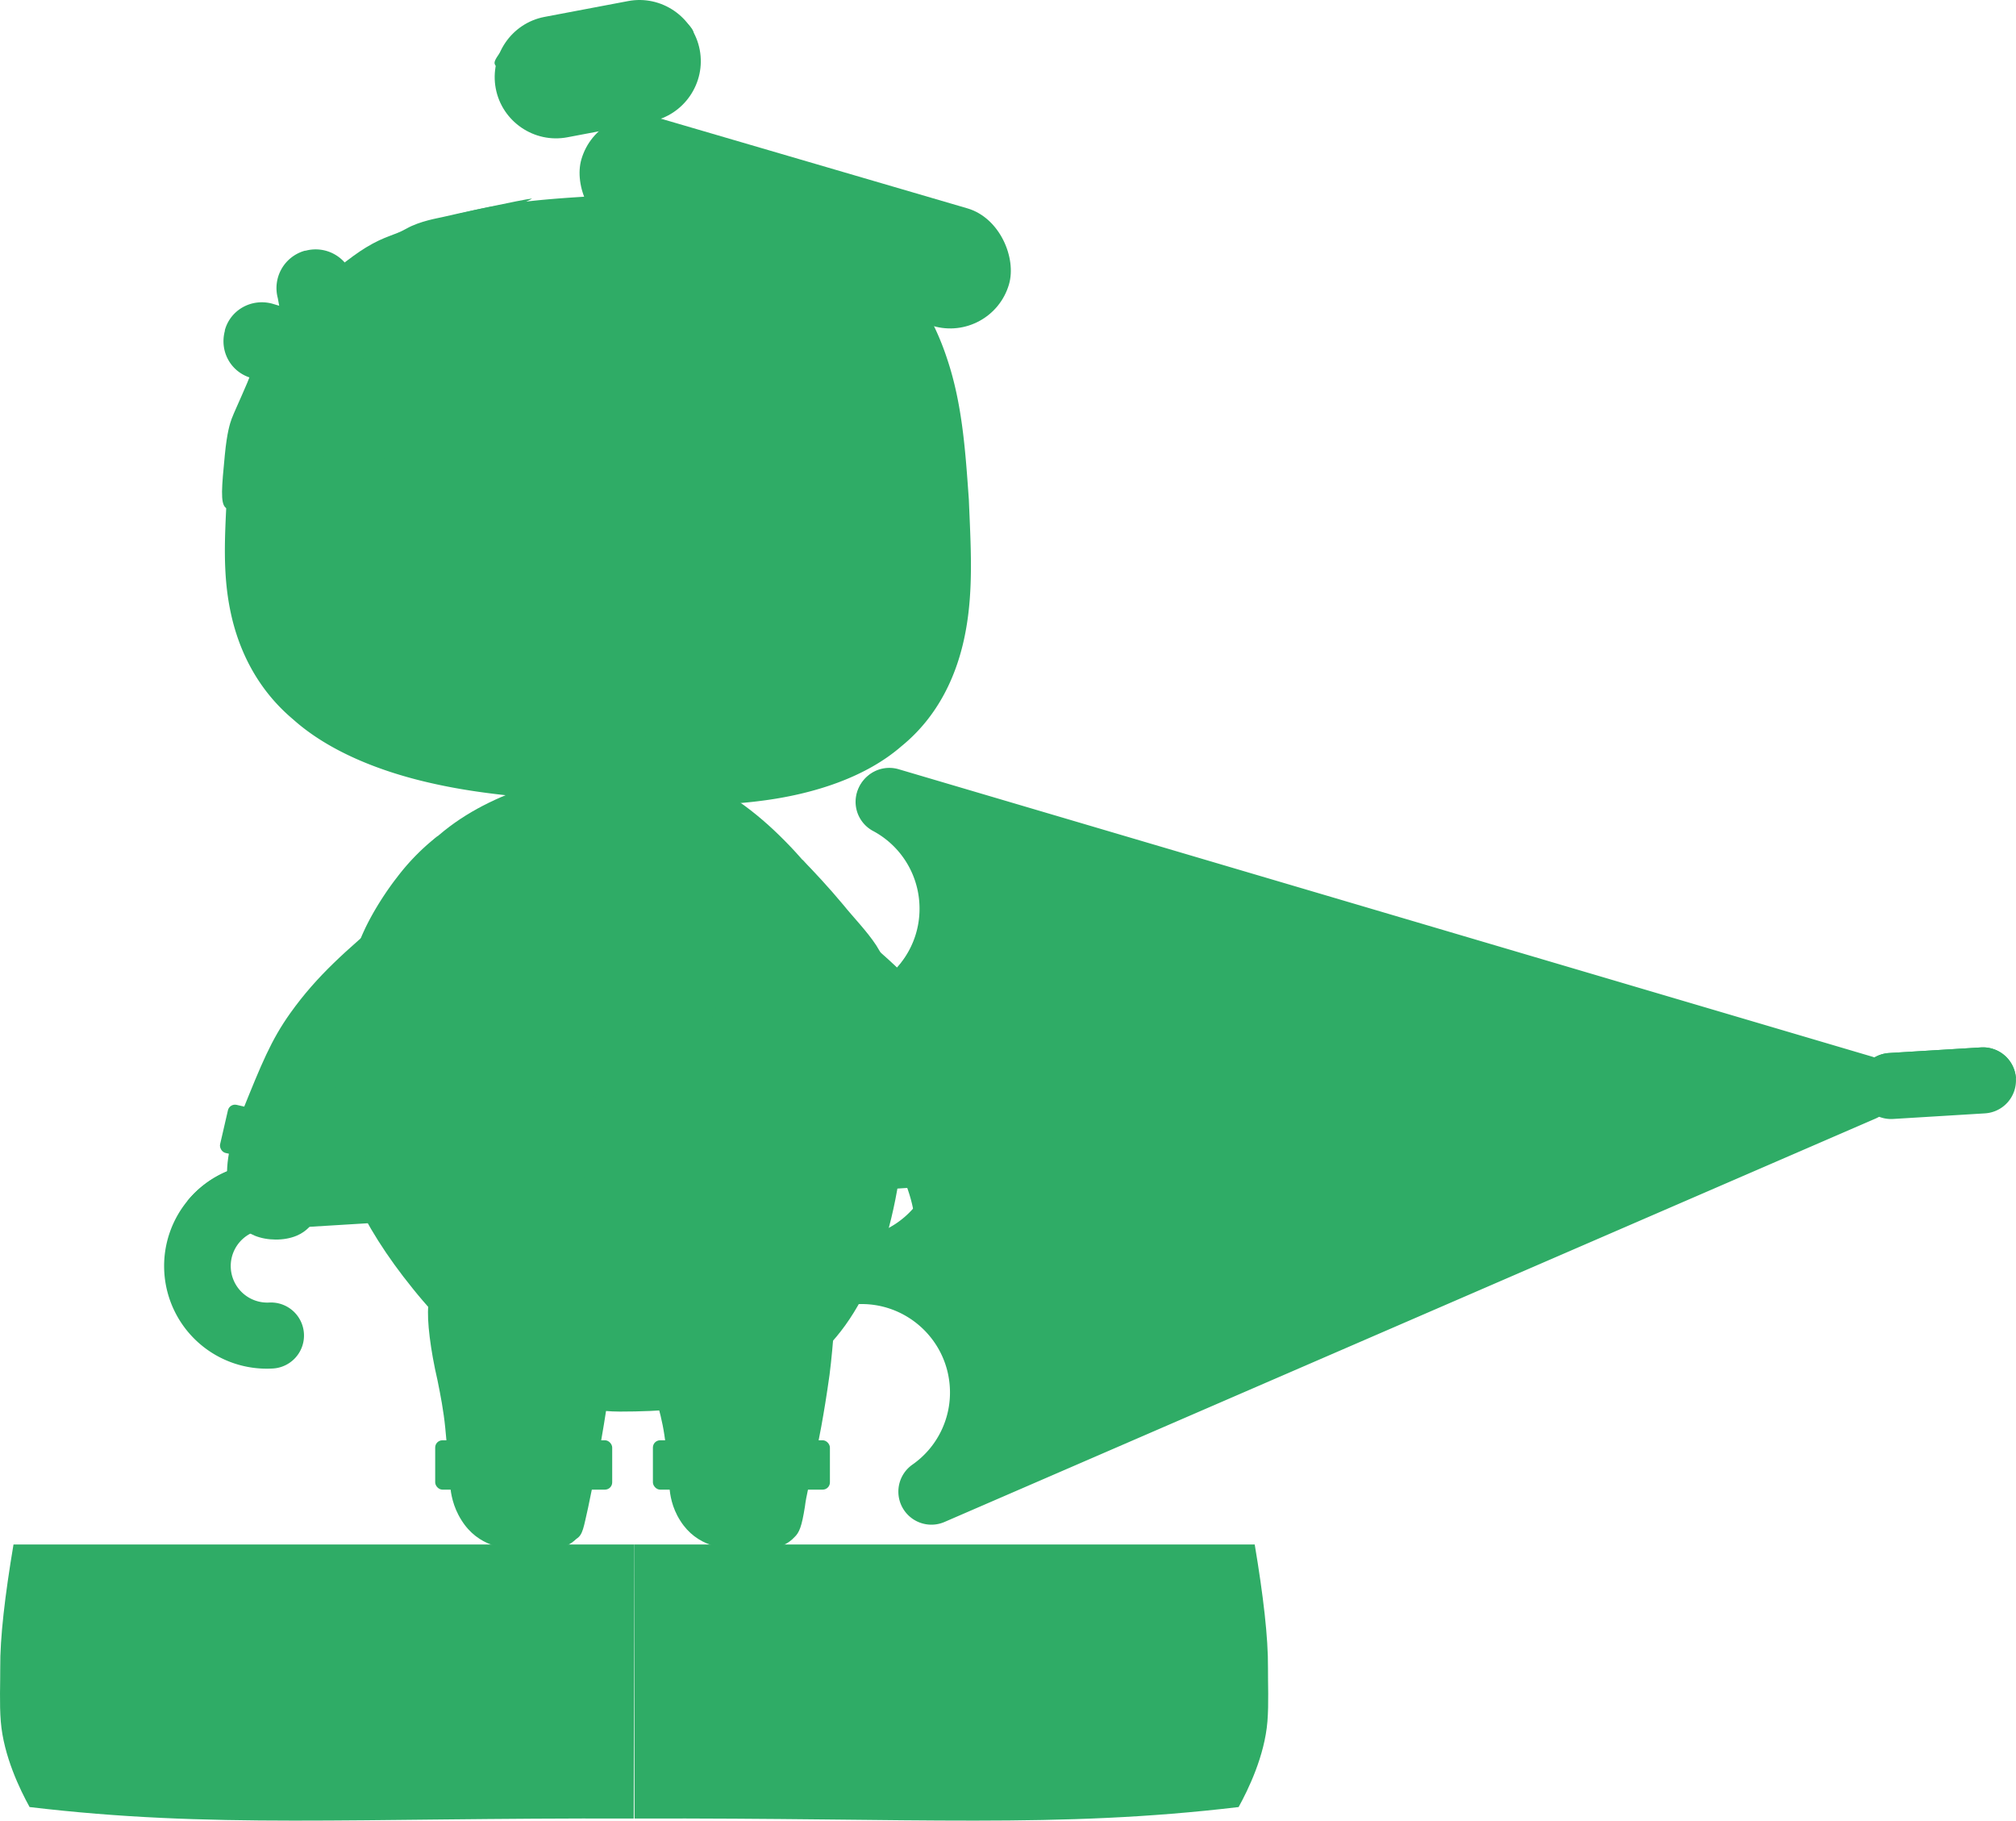 <svg xmlns="http://www.w3.org/2000/svg" viewBox="0 0 3341.48 3017.4"><defs><style>.cls-1{fill:#2fac66;}</style></defs><g id="Layer_2" data-name="Layer 2"><g id="Layer_1-2" data-name="Layer 1"><path class="cls-1" d="M1126,1507c163.25,118.37,231.85,184.64,262.87,251.92,38,82.36,107.33,158.25,124.52,244.29,2,10.15,8.12,44.5,41.51,58.53,20.7,8.7,48.76,8.27,69.17,0,36.86-14.94,41.77-52.64,45-81.43,5-45.26-6.71-81.32-24.22-124.69-31.8-78.8-47.71-118.2-79.55-162.86-44.9-63-94-104.81-159.1-160.32-34.58-29.47-65-52.81-86.47-68.7"/><path class="cls-1" d="M920.5,1493.29c-163.25,118.37-231.85,184.64-262.87,251.92-38,82.36-107.33,158.25-124.52,244.29-2,10.15-8.12,44.5-41.5,58.53-20.71,8.7-48.77,8.27-69.18,0-36.86-14.94-41.77-52.64-45-81.43-5-45.26,6.7-81.32,24.21-124.69,31.8-78.8,47.71-118.2,79.55-162.86,44.9-63,94-104.81,159.1-160.32,34.58-29.47,65-52.81,86.47-68.7"/><path class="cls-1" d="M1253.73,2257.39c-27.23-3.21-55.69-12.06-87.64-18.34-31.47-6.74-66.45-10.9-95.42-15.13-2,24.45,5,56.85,16.57,93.8,5.3,18.49,10.55,37.84,13.91,60.38,3.57,22.84,5.25,48.86,8.44,87.6,1.1,10.69,3.44,32,18.08,54.83,27.18,42.95,72.34,47.65,101.43,47.1,39.12,1.53,67.88,1.15,87.47-19.81,8.37-7.81,12.34-17.93,17.56-50.83,4.17-35.17,22.11-84.4,40.81-218.35,6.35-49.33,11.25-124.7,9.51-132.9-18.9,6.94-41.72,41.67-64.18,68.45C1297.64,2241.79,1275.37,2261.43,1253.73,2257.39Z"/><path class="cls-1" d="M889.33,2261.37c-24.71-6.07-53.86-31.92-88.56-53.19-33.56-21.94-72.67-39.3-90.87-43.92-2.45,24.07,3.55,72.89,15.21,123.12,5.16,25.31,10.09,51.06,12.84,78.53,3.07,27.79,4,57.32,8.26,97.71,1.27,10.93,3.94,32.65,18.75,56,27.41,43.76,72.24,48.78,101.51,48.74,39.23,2.06,68.21,2.42,89.1-18.12,10.67-6.61,11.69-18.78,19.2-51.47,6.82-34.52,20.14-89.55,39.38-224.12,5.18-48.8,5.47-65,3.88-74.32-22.31,24.07-45.09,43.29-66.36,53.43C930.22,2264.2,910.27,2265.59,889.33,2261.37Z"/><path class="cls-1" d="M1499.84,1806.2c2.61,73.38-8.14,165.44-30.34,242-22.18,77.9-55.81,140.36-98.58,184.37-85.34,86.81-207.67,106.91-343.44,106.9s-258.11-97.59-343.46-204c-42.75-52.78-76.38-105.67-98.57-155.95-22.2-51.54-33-100.46-30.34-174.41,2.61-66.1,18.29-150.66,43.9-222,25.62-72.6,61.17-132,103.9-175.86,42.75-44.3,92.68-73,147.48-94.36,54.81-21,114.48-34.63,177.09-41.07s122.28,10.25,177.09,43.71c54.79,33.15,104.73,83,147.48,135.28,42.73,52.76,78.27,108,103.9,162.72C1481.55,1669.43,1497.23,1724.78,1499.84,1806.2Z"/><path class="cls-1" d="M696.12,1544.26c-14.28,28.69-40.29,53.36-64.6,65-14.46,6.78-27.85,8.52-35.48,5.44-16.08-5.55-8.28-38.36,7.26-71.85,15.57-33.94,38.88-68.57,54.28-88.19a368.89,368.89,0,0,1,68.14-69.28"/><path class="cls-1" d="M1359.66,1648.51c14.27,31.66,40.29,46,64.59,34.4,14.46-6.69,27.86-22.09,35.48-36.37,16.08-31.09,8.28-55.36-7.27-79.6-15.56-23.78-38.88-47.52-54.28-66.8-24.71-29.64-49.4-56.06-68.14-75.16"/><path class="cls-1" d="M1113.43,1771.56c14.38-4,30.25-14.69,42.37-9.08,6.06,3,11.18,10.86,14.71,23.34,3.52,12,5.46,28.57,5.13,37.65-.46,14.29-5.75,22.92-13.29,33.19-7.53,9.14-17.32,19.93-26.8,12.63-2.6.49-10.18-12.32-26.27-24.86-5.73-3.43-17.41-8-26.3-19.09-8.9-9.92-15-26.35-9.64-26.4,4-3,13.37-11.66,22-17.41A100.66,100.66,0,0,1,1113.43,1771.56Z"/><path class="cls-1" d="M1095.84,1919.45a93.18,93.18,0,0,1,1.3-33.92,107.5,107.5,0,0,1,6.53-18.92,124.57,124.57,0,0,1,5.87-11.74"/><path class="cls-1" d="M1207.38,1909.66c-14.81.68-21.12-3.37-24.14-7.17-6.25-7.85-1.58-18.54-9.78-30a32,32,0,0,0-9.13-8.47"/><path class="cls-1" d="M982.64,1819c2.83-3,19.81-20.25,45.91-19.51a60.2,60.2,0,0,1,33.29,11.48"/><path class="cls-1" d="M1083.65,1759.32c-1.68-.53-24.37-8.23-31-32.14-6.39-23.09,7.87-40.89,9.18-42.47"/><path class="cls-1" d="M1160.81,1739.67c2.81-1.82,33.28-22.19,31.94-53.23a49.38,49.38,0,0,0-5.32-20"/><path class="cls-1" d="M1196.74,1796.9a89.34,89.34,0,0,1,47.92-12,88.15,88.15,0,0,1,35.93,9.32"/><polyline class="cls-1" points="999.74 2003.57 2076.22 1929.19 2068.68 1819.97 992.2 1894.35"/><rect class="cls-1" x="1430.21" y="1425.03" width="54.74" height="929.2" transform="translate(-327.08 3474) rotate(-93.95)"/><path class="cls-1" d="M3341.37,1787.25a54.73,54.73,0,0,0-58-51.31l-152.21,9.28a54.74,54.74,0,0,0,6.67,109.28l152.21-9.28a54.74,54.74,0,0,0,51.3-58Z"/><path class="cls-1" d="M3093.53,1763.58a54.58,54.58,0,0,0-13.65,39.6l261.49-15.93a54.74,54.74,0,0,0-58-51.31l-152.21,9.28a54.58,54.58,0,0,0-37.66,18.36Z"/><path class="cls-1" d="M314.75,1985.55a169,169,0,0,1,117-57L1002,1893.75a54.74,54.74,0,0,1,6.66,109.28l-570.24,34.75a60.62,60.62,0,0,0,7.38,121,54.74,54.74,0,0,1,6.66,109.28,170.11,170.11,0,0,1-137.72-282.53Z"/><path class="cls-1" d="M314.75,1985.55c-1.51,1.71-2.95,3.45-4.38,5.2L1060,1945.06a54.73,54.73,0,0,0-58-51.31l-570.25,34.76a169,169,0,0,0-117,57Z"/><path class="cls-1" d="M2694.74,1845.42h0Z"/><path class="cls-1" d="M3141.67,1800.25a54.74,54.74,0,0,0-39.14-49.17l-1613-476.19a54.74,54.74,0,0,0-41.35,100.75,145.57,145.57,0,0,1,77.15,120.2c4.91,80.55-56.62,150.08-137.17,155a54.74,54.74,0,1,0,6.66,109.27,146.35,146.35,0,0,1,17.81,292.16,54.74,54.74,0,1,0,6.66,109.28c80.54-4.91,150.07,56.63,155,137.17a145.6,145.6,0,0,1-62,128.68,54.74,54.74,0,0,0,53.27,95l1543.19-668.57a54.73,54.73,0,0,0,32.88-53.56Z"/><path class="cls-1" d="M1499.22,1798a145.42,145.42,0,0,1,49.08,100.69l1591.83-97a54.75,54.75,0,0,0-39.14-49.17l-1613-476.2A54.74,54.74,0,0,0,1446.68,1377a145.6,145.6,0,0,1,77.16,120.2c4.91,80.55-56.63,150.07-137.18,155a54.74,54.74,0,1,0,6.66,109.28,145.39,145.39,0,0,1,105.9,36.49Z"/><path class="cls-1" d="M1050.35,3013.91c-470.69-1.24-699.34,16.87-1001.29-19C33.25,2966.3,5.89,2910.17,1.31,2853.1c-2.4-29.92-.73-63.74-.93-88.54-.4-50.71,7.79-120.13,22-204.82H1051"/><path class="cls-1" d="M1051.69,3013.91c470.69-1.24,699.34,16.87,1001.29-19,15.81-28.64,43.17-84.77,47.75-141.84,2.4-29.92.73-63.74.93-88.54.4-50.71-7.78-120.13-22-204.82H1051"/><rect class="cls-1" x="721.32" y="2387.04" width="293.39" height="81.8" rx="12"/><rect class="cls-1" x="1082.18" y="2387.04" width="293.39" height="81.8" rx="12"/><rect class="cls-1" x="368.44" y="1852.75" width="225.79" height="81.8" rx="12" transform="translate(437.62 -59.73) rotate(12.98)"/><path class="cls-1" d="M1605.85,827.84c3.06,75.75,8,148.24-5.52,219.5-13.16,70.43-44.82,139.61-106.5,189.65-59.1,51.35-145.43,79.37-233,90.35-88.63,11.51-178.46,6-270.09,2.35-91.93-5.68-185.19-11.18-274.3-31.39-88.42-19.71-172.68-54.13-230.55-106-60.07-50.45-90.78-115.77-103.87-178.9-13.4-63.94-9.18-125.69-6.3-187.65,5-60.53,10.37-120.79,33.73-183.05a419.37,419.37,0,0,1,126.17-177c61-52.17,141.81-89.45,220.85-110.16,79.93-21.45,158-26.32,234.25-30.87,76.91-2.83,151.32-6.64,228,2.08,75.82,8.74,154,30,217.65,77.66,64.43,44.93,109.31,116,133.71,191C1595.47,671.14,1600.3,750.92,1605.85,827.84Z"/><path class="cls-1" d="M776.77,1210.48a321.1,321.1,0,0,0,77.81,21.22c83.2,11.66,103-19.79,183.92-14.15,70.58,4.93,86.89,31.07,148.55,21.23a219.1,219.1,0,0,0,73.09-25.94"/><rect class="cls-1" x="948.86" y="266" width="738.41" height="203.08" rx="101.54" transform="translate(156.23 -355.31) rotate(16.31)"/><path class="cls-1" d="M1078.93,201.3,940.35,227.54c-54.87,10.39-108.26-26-118.65-80.88h0C811.31,91.79,847.71,38.39,902.58,28L1041.16,1.77c54.87-10.39,108.26,26,118.65,80.88h0C1170.2,137.52,1133.8,190.92,1078.93,201.3Z"/><path class="cls-1" d="M819.93,105.79c4.57,15.55,51.26,14.4,94.3,13.34,25.55-.63,40.23-3.22,55.15-8.12,10.43-3.42,20.21-8.92,37.55-19.23,61.33-36.47,139-16.23,142.69-34.81,1.8-9-14.82-22.51-24-30a118.28,118.28,0,0,0-16.15-10.88A101.69,101.69,0,0,0,1091,7.44a93.08,93.08,0,0,0-24.63-4.63c-11.79-.67-19.8,1-32.63,3.35-14.25,2.62-28.6,4.61-42.86,7.2-49.39,9-50.24,9.08-56.62,10.4-22.4,4.61-31.3,5-45.1,10.23-14.48,5.48-22.17,10.8-26.06,13.76-3.12,2.36-9.23,7.31-20.48,21.59C826.42,89.94,818.3,100.25,819.93,105.79Z"/><path class="cls-1" d="M373.9,841.35c25,21.6,103.75-31.9,176.38-81.24,43.09-29.27,65.4-49.92,85.57-74.78C650,668,660.66,647.73,679,610.92,743.88,480.69,899.3,429.7,885.18,393.72c-6.81-17.36-50.27-22.22-74.34-24.91-17.4-1.95,76.87-40,70.31-39.63-10.9.58-131.42,26.53-148,30.65-6.32,1.57-37.18,6.41-59.48,19.07-20.94,11.88-34.31,11.43-67.1,31.26-25.28,15.28-64.21,47.31-85.79,67.48-74.77,69.88-76.18,88.28-83.6,99.29-24.29,36.06-14.37,26.91-27.34,57.41-12.35,29.06-22.48,50.45-25.9,59.81-2.73,7.49-7.73,22.73-11.26,59.61C367.53,807,365,833.65,373.9,841.35Z"/><path class="cls-1" d="M737.53,646.44v1.15c-9.24,34.64-43.87,54.27-78.51,45l-12.7-3.46,3.46,12.7a64.26,64.26,0,0,1-45,78.51H603.6a64.27,64.27,0,0,1-78.51-45l-3.47-12.7-9.23,9.24c-25.4,25.4-65.82,25.4-90.06,0l-1.16-1.16a64.11,64.11,0,0,1,0-91.21l9.24-9.24-12.7-3.46c-34.64-9.24-54.26-43.88-45-78.51v-1.16c9.24-33.48,43.88-53.11,78.51-43.87l11.55,3.46L460.43,494a64.26,64.26,0,0,1,45-78.51h1.15a64.26,64.26,0,0,1,78.52,45l3.46,12.7,9.24-9.24A64.11,64.11,0,0,1,689,464l1.15,1.16c25.4,25.4,25.4,65.81,0,90.05L681,564.46l12.7,3.46C727.14,577.16,746.77,611.8,737.53,646.44Z"/><circle class="cls-1" cx="555.11" cy="597.94" r="69.27"/><circle class="cls-1" cx="555.11" cy="597.94" r="47.34"/></g></g></svg>